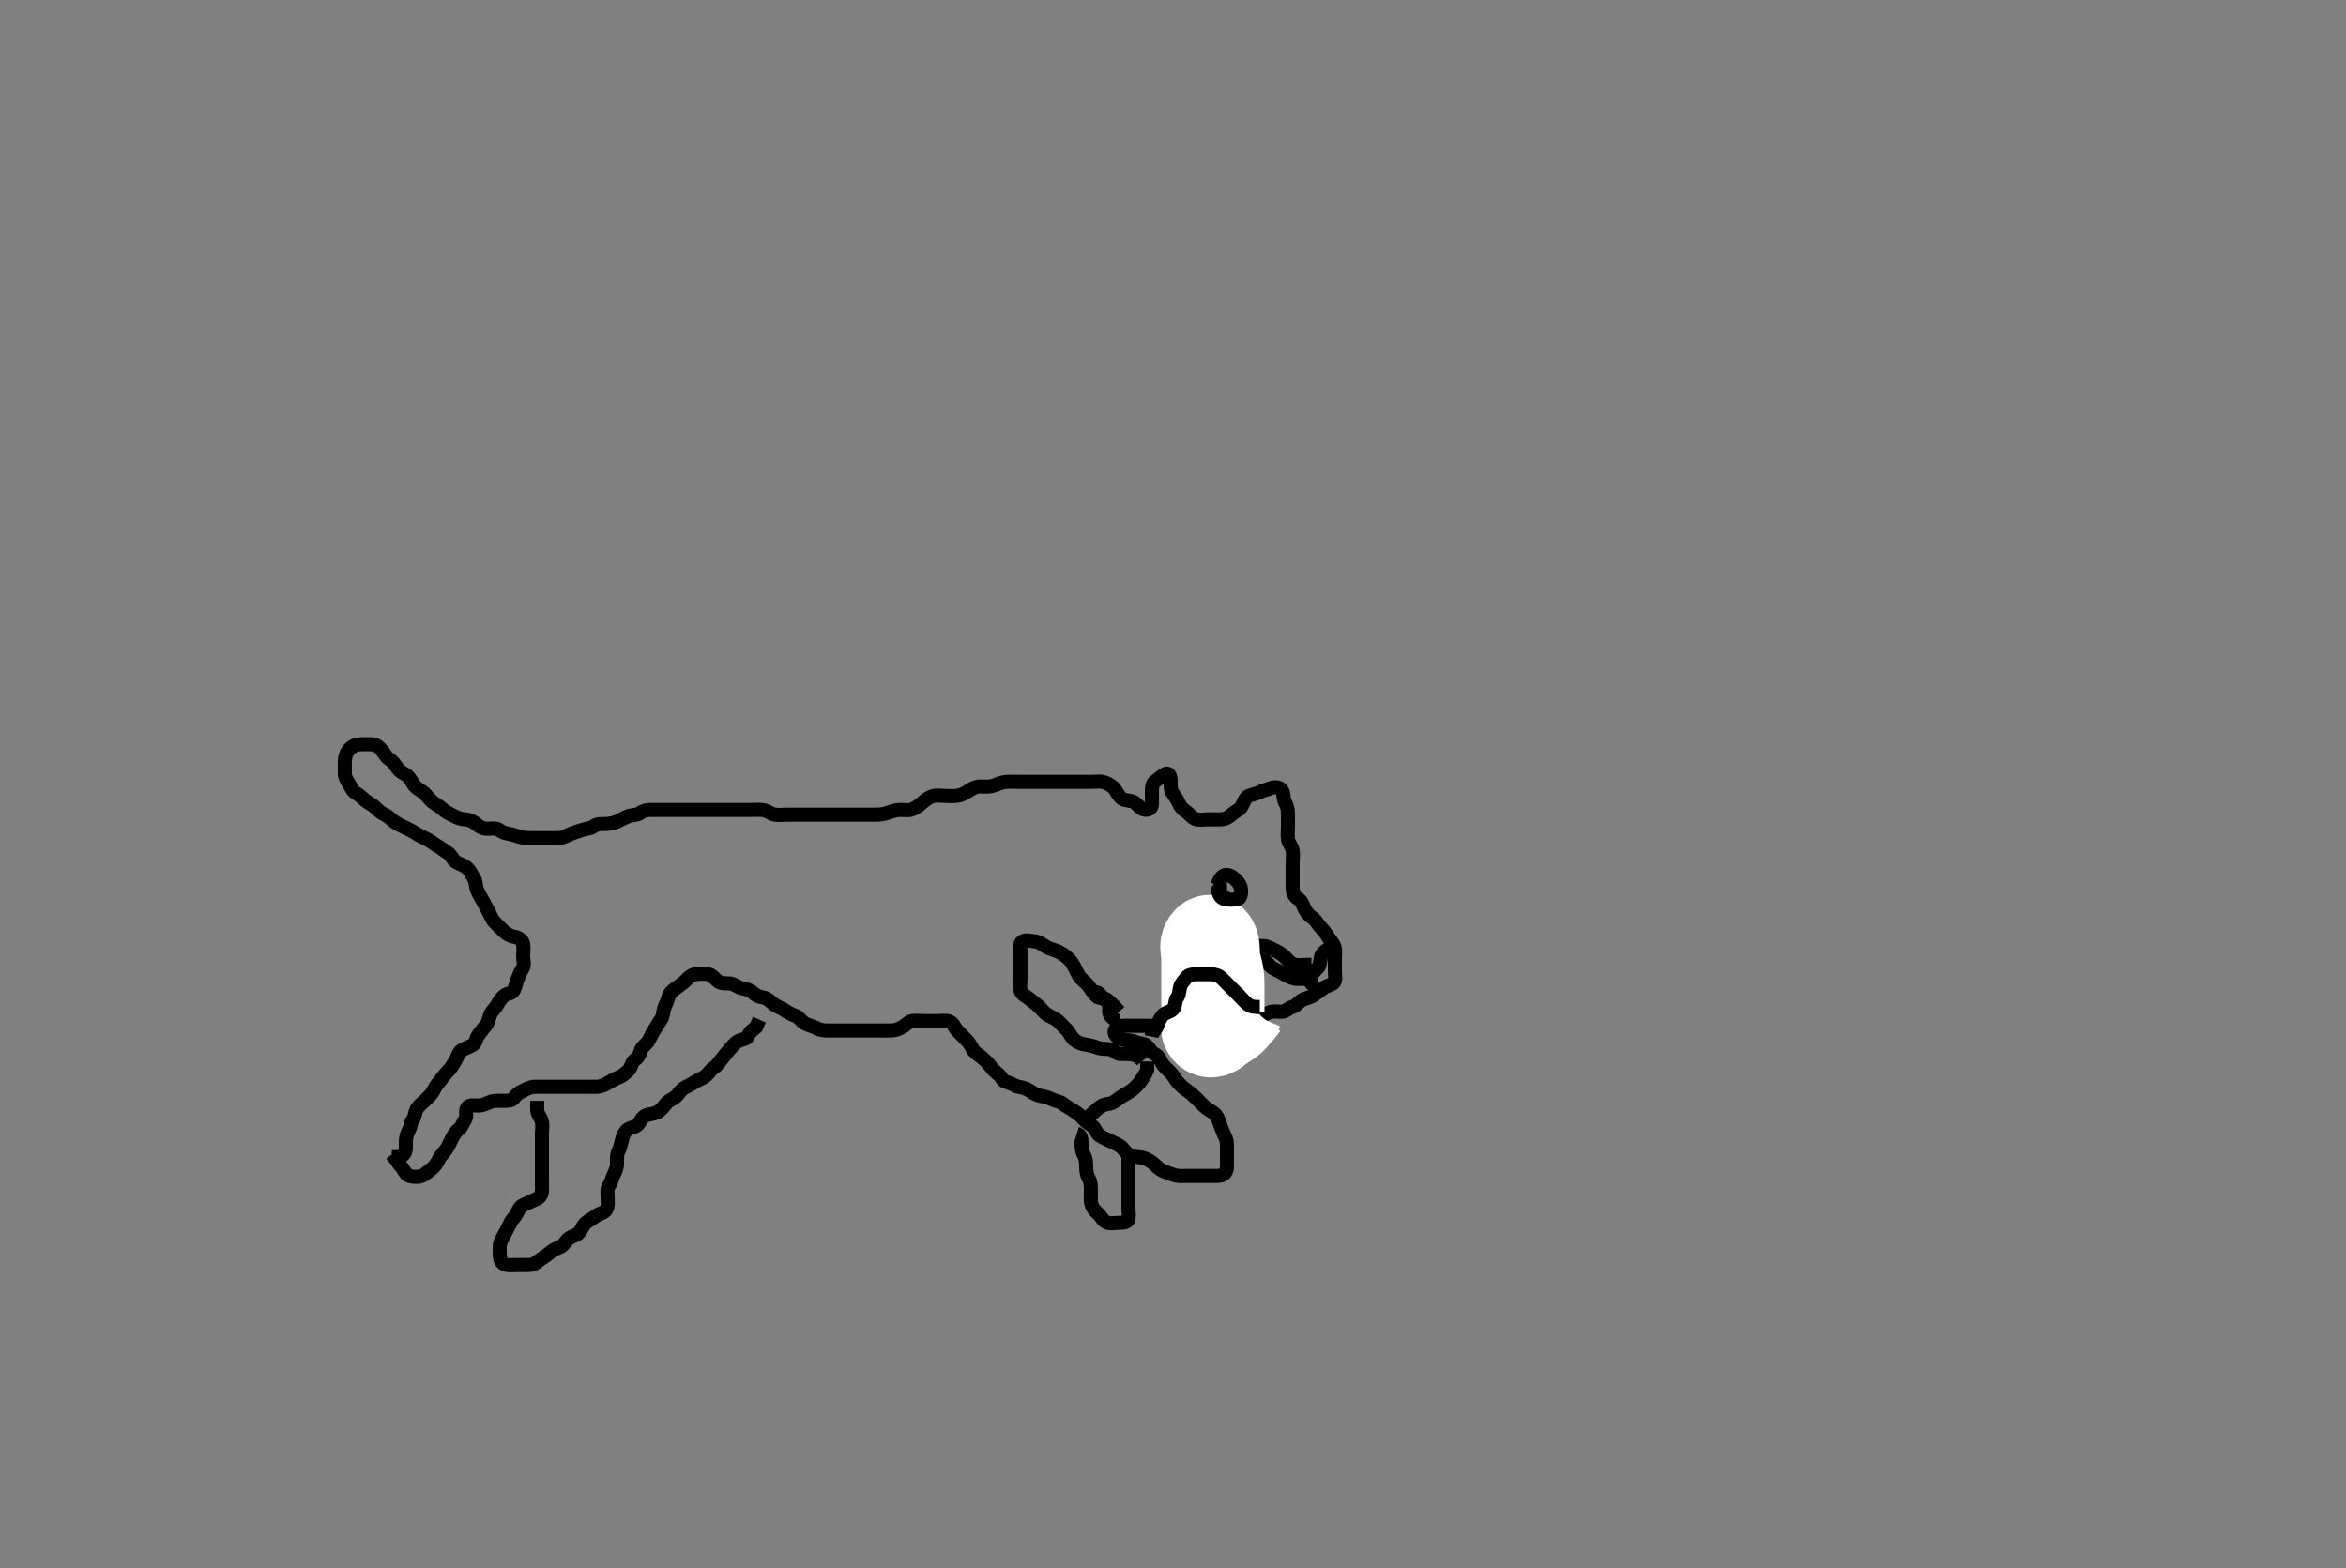 <svg width="500" height="334.262" xmlns="http://www.w3.org/2000/svg" xmlns:svg="http://www.w3.org/2000/svg" xmlns:xlink="http://www.w3.org/1999/xlink">
 <rect width="100%" height="100%" fill="#808080" stroke="none"/>
 <!-- Created with SVG-edit - http://svg-edit.googlecode.com/ -->
 <g display="inline" class="layer">
  <title>Layer 1</title>
  <path t="0,403,403,533,572,635,752,804,820,820,904,970,1021,1037,1064,1184,1237,1237,1287,1287,1464,1504,1554,1554,1584,1621,1648,1735,1735,1788,1788,1836,1864,1864,1903,1920,2050,2066,2184,2216,2255,2321,2371,2371,2486,2536,2635,2687,2769,2868,2983,3032,3055,3105,3169,3200,3331,3368,3368,3387,3522,3650,3681,3681,3688,3704,3728,3896,3912,3953,3953,4150,4150,4166,4166,4184,4184,4203,4349,4365,4405,4405,4453,4469,4486,4486,4503,4680,4696,4696,4736,4736,4753,4769,4792,4816,4870,4937,4988,5037,5037,5054,5054,5070,5070,5137,5137,5176,5268,5268,5303,5370,5416,5416,5432,5550,5565,5565,5581,5581,5748,5819,5836,5836,5853,5880,5919,6086,6112,6112,6171,6216,6253,6253,6269,6508,6508,6587,6810,6902,7016,7016,7032,7170,7201,7253,7253,7272,7272,7296,7338,7338,7403,7403,7432,7471,7534,7534,7550,7565,7576,7592,7654,7654,7703,7703,7719,7736,7788,7788,7804,7832,7832,7839,7886,7886,7904,8104,8119,8136,8160,8184,8203,8203,8286,8286,8369,8369,8453,8484,8538,8554,8586,8586,8603,8619,8619,8702,8718,8718,8754,8754,8776,8837,8887,8904,8920,8952,8970,8987,8987,8987,9004,9004,9020,9037,9070,9088,9104,9120,9137,9137,9154,9252,9252,9288,9369,9401,9424,9436,9453,9453,9469,9487,9503,9503,9519,9519,9519,9536,9536,9536,9553,9553,9553,9729,9729,9745,9745,9777,9868,9899,9920,10002,10053,10069,10069,10184,10199,10238,10286,10304,10402,10436,10453,10453,10469,10488,10504,10520,10536,10536,10552,10552,10569,10569,10586,10586,10602,10619,10703,10801,10801,10832,10919,11003,11052,11105,11136,11152,11169,11169,11186,11186,11202,11219,11219,11236,11236,11252,11269,11286,11302,11302,11319,11319,11369,11369,11421,11469,11496,11554,11554,11620,11651,11672,11696,11704,11720,11736,11752,11752,11784,11994,12032,12151,12360,12375,12419,12469,12469,12552,12569,12636,12687,12817,12817,12901,12932,12952,12952,12953,13213,13317,13401,13500,13694,13694,13710,13817,13853,13870,13920,13920,14120,14120,14169,14219,14236,14256,14304,14304,14370,14370,14386,14416,14487,14741,14741,14802,15010,15102,15326,15418,15418,15471,15677,15768,15867,15867,16015,16072,16096,16112,16128,16128,16136,16136,16160,16282,16282,16338,16386,16386,16402,16419,16436,16452,16452,16469,16469,16537,16537,16651,16735,16769,16821,16821,16996,17102,17152,17202,17333,17349,17404,17404,17469,17488,17512,17570,17616,17669,17669,17688,17688,17702,17719,17736,17752,17752,17769,17800,17800,17800,17854,18076,18096,18096,18136,18250,18366,18467,18537,18682,18769,18868,18998,19151,19250,19335,19335,19465,19522,19522,19571,19653,19702,19728,19818,19949,19984,20002,20002,20024,20035,20052,20121,20121,20137,20137,20185,20202,20232,20264,20352,20384,20533,20712,20727,20769,20785,20785,20802,20819,20819,20835,20835,20836,20852,20872,20873,21030,21085,21102,21119,21135,21152,21176,21564,21564,21605,21718,21733,21769,21785,21808,21808,21824,21886,21902,21986,22035,22035,22085,22104,22128,22171,22171,22187,22208,22208,22232,22252,22335,22367,22367,22386,22386,22403,22470,22470,22537,22553,22604,22604,22749,22804,22804,22840,22903,22903,23121,23185,23269,23508,23571,23619,23619,23687,23831,23887,24030,24064,24136,24136,24160,24236,24365,24498,24552,24620,24620,24664,24664,24688,24735,24760,24760,24776,24777,24785,24785,24802,24964,24964,25019,25035,25035,25052,25052,25053,25085,25085,25233,25248,25248,25285,25302,25302,25448,25448,25463,25463,25480,25502,25519,25535,25587,25731,25731,25762,25776,25776,25792,25793,25802,25824,25840,25856,25869,26030,26061,26061,26072,26085,26102,26120,26120,26249,26265,26305,26320,26320,26336,26352,26369,26369,26400,26485,26516,26535,26568,26568,26600,26624,26648,26680,26680,26737,26753,26784,26853,26904,26952,26952,26969,26985,27002,27019,27019,27072,27102,27102,27119,27135,27298,27430,27430,27486,27552,27576,27576,27585,27602,27618,27635,27635,27685,27735,27735,27819,27819,27850,27868,27868,27888,27935,27985,27985,28002,28018,28040,28041,28136,28152,28202,28224,28225,28240,28252,28268,28491,28491,28528,28544,28560,28745,28804,28804,28849,28872,28872,28952,28984,29068,29128,29171,29231,29304,29320,29344,29344,29368,29368,29392,29392,29437,29504,29520,29521,29570,29608,29652,29702,29718,29718,29768,29785,29802,29818,29848,29880,29904,30066,30154,30218,30235,30252,30253,30268,30320,30352,30404,30435,30452,30468,30567,30567,30682,30698,30736,30959,31067,31098,31099,31135,31185,31208,31218,31235,31252,31253,31269,31269,31398,31398,31546,31546,31680,31735,31767,31785,31868,31868,31899,31918,31986,32035,32035,32064,32085,32103,32103,32118,32137,32204,32204,32219,32270,32285,32312,32635,32875,33029,33045,33064,33064,33135,33407,33422" d="M83.5,246.631C84.5,246.631 85.454,246.718 86.064,246.02C86.647,245.354 86.5,244.331 86.5,243.431C86.5,242.531 86.721,241.664 87.075,241.031C87.556,240.17 87.511,239.242 88,238.631C88.489,238.02 88.389,237.061 88.857,236.331C89.37,235.531 90.1,235.031 90.7,234.431C91.3,233.831 92.061,233.174 92.447,232.331C92.8,231.562 93.275,230.993 93.889,230.231C94.49,229.486 94.903,228.862 95.6,228.188C96.105,227.699 96.567,226.843 97.064,226.042C97.543,225.269 97.688,224.312 98.301,223.916C99.108,223.396 100.028,223.177 100.796,222.684C101.492,222.236 101.421,221.276 101.925,220.656C102.426,220.041 102.936,219.231 103.5,218.631C104.064,218.031 104.201,217.076 104.511,216.242C104.783,215.508 105.493,215.003 105.925,214.231C106.383,213.413 106.826,212.768 107.475,212.206C108.063,211.696 109.14,211.812 109.479,211.11C109.906,210.228 110.001,209.412 110.333,208.631C110.654,207.879 110.871,207.202 111.379,206.409C111.857,205.663 111.5,204.631 111.5,203.831C111.5,202.931 111.668,202.011 111.479,201.131C111.298,200.286 110.399,199.759 109.5,199.631C108.742,199.523 108.001,199.078 107.325,198.446C106.651,197.814 106.005,197.167 105.4,196.531C104.842,195.945 104.565,195.099 104.147,194.331C103.69,193.49 103.285,192.661 102.925,192.031C102.431,191.167 101.973,190.421 101.621,189.531C101.361,188.87 101.488,187.904 100.979,187.11C100.446,186.279 100.167,185.487 99.4,184.874C98.797,184.392 97.841,184.155 97.111,183.656C96.434,183.194 96.21,182.238 95.4,181.752C94.67,181.315 94.097,180.785 93.4,180.409C92.682,180.023 92.022,179.418 91.289,179.031C90.309,178.513 89.494,178.174 88.667,177.631C88.117,177.27 87.246,176.842 86.4,176.41C85.745,176.075 84.835,175.713 84.1,175.195C83.427,174.72 82.907,174.053 82,173.631C81.206,173.261 80.5,172.631 80,172.131C79.3,171.432 78.536,171.187 77.785,170.547C77.119,169.979 76.535,169.409 75.8,168.984C75.052,168.551 74.87,167.791 74.333,166.964C73.88,166.265 73.5,165.631 73.5,164.831C73.5,163.931 73.473,162.994 73.501,162.147C73.53,161.282 73.819,160.354 74.5,159.631C74.975,159.127 75.799,158.66 76.7,158.631C77.6,158.602 78.501,158.594 79.3,158.631C80.218,158.674 80.897,159.315 81.447,159.988C82.022,160.691 82.25,161.348 83.148,161.931C83.782,162.343 84.296,163.11 84.787,163.831C85.264,164.532 86.216,164.839 86.79,165.331C87.592,166.018 87.835,166.952 88.5,167.631C88.984,168.126 89.897,168.596 90.5,169.131C91.083,169.648 91.547,170.406 92.21,170.931C92.803,171.4 93.752,171.921 94.299,172.431C95.012,173.097 95.847,173.467 96.6,173.852C97.363,174.242 98.137,174.589 99.153,174.635C99.849,174.667 100.759,174.969 101.5,175.631C102.114,176.18 102.899,176.613 103.8,176.631C104.7,176.649 105.732,176.387 106.416,176.915C107.043,177.4 107.711,177.577 108.471,177.716C109.522,177.909 110.237,178.254 111.167,178.464C112.069,178.668 112.9,178.631 113.8,178.631C114.7,178.631 115.6,178.631 116.5,178.631C117.3,178.631 118.258,178.67 119.153,178.626C120.019,178.584 120.805,178.092 121.6,177.752C122.346,177.433 123.308,177.16 124.016,176.915C124.96,176.589 125.889,176.62 126.5,176.131C127.111,175.642 128,175.633 128.9,175.631C129.805,175.629 130.677,175.488 131.521,175.11C132.109,174.846 133.077,174.293 133.843,173.988C134.724,173.638 135.798,173.79 136.447,173.278C137.062,172.794 137.8,172.631 138.7,172.631C139.6,172.631 140.385,172.631 141.325,172.631C142.333,172.631 143.089,172.631 144,172.631C144.9,172.631 145.8,172.631 146.7,172.631C147.6,172.631 148.5,172.631 149.3,172.631C150.2,172.631 151.136,172.631 151.985,172.631C152.905,172.631 153.903,172.631 154.542,172.631C155.271,172.631 156.468,172.631 157.151,172.631C158.195,172.631 159.167,172.631 159.986,172.631C160.891,172.631 161.907,172.552 162.664,172.667C163.635,172.814 164.266,173.477 165.1,173.62C165.987,173.773 166.9,173.631 167.8,173.631C168.7,173.631 169.6,173.631 170.5,173.631C171.3,173.631 172.2,173.631 173.1,173.631C174,173.631 174.9,173.631 175.8,173.631C176.7,173.631 177.6,173.631 178.5,173.631C179.3,173.631 180.2,173.631 181.1,173.631C182,173.631 182.911,173.631 183.821,173.631C184.675,173.631 185.616,173.635 186.384,173.631C187.336,173.626 188.118,173.601 189.095,173.278C189.858,173.026 190.742,172.66 191.7,172.631C192.6,172.604 193.538,172.804 194.3,172.546C195.188,172.244 195.889,171.656 196.5,171.131C197.111,170.606 197.81,170.013 198.7,169.716C199.558,169.43 200.5,169.631 201.257,169.631C202.153,169.631 203.024,169.738 204,169.61C204.838,169.5 205.535,169.166 206.478,168.531C207.115,168.103 207.899,167.649 208.8,167.631C209.7,167.613 210.616,167.722 211.385,167.546C212.369,167.32 212.885,166.895 213.899,166.716C214.832,166.552 215.743,166.631 216.7,166.631C217.6,166.631 218.5,166.631 219.3,166.631C220.2,166.631 221.1,166.631 222,166.631C222.9,166.631 223.8,166.631 224.7,166.631C225.6,166.631 226.5,166.631 227.3,166.631C228.2,166.631 229.1,166.631 230,166.631C230.9,166.631 231.8,166.631 232.7,166.631C233.6,166.631 234.536,166.463 235.3,166.716C236.072,166.973 237.018,167.478 237.475,168.067C238.054,168.813 238.425,169.724 239.1,170.195C239.834,170.707 240.864,170.512 241.667,170.964C242.396,171.375 242.738,172.141 243.743,172.517C244.553,172.819 245.457,172.349 245.5,171.531C245.547,170.632 245.5,169.831 245.5,168.931C245.5,168.031 245.503,167.023 246.147,166.57C246.947,166.006 247.396,165.474 248.333,164.964C249.079,164.559 249.499,165.432 249.5,166.331C249.501,167.231 249.421,168.181 249.857,168.935C250.223,169.568 250.862,170.254 251.215,171.147C251.537,171.962 252.086,172.514 252.8,172.988C253.592,173.514 254.034,174.372 254.9,174.595C255.772,174.819 256.7,174.631 257.6,174.631C258.5,174.631 259.3,174.649 260.2,174.631C261.101,174.613 261.892,174.187 262.6,173.531C263.194,172.981 264.063,172.697 264.525,172.02C265.025,171.29 265.212,170.204 265.943,169.752C266.587,169.354 267.573,169.273 268.299,168.915C269.099,168.52 269.969,168.31 270.847,167.984C271.73,167.655 272.757,167.722 273.215,168.432C273.673,169.142 273.447,170.166 273.853,170.931C274.301,171.777 274.499,172.516 274.5,173.467C274.501,174.232 274.5,175.226 274.5,175.974C274.5,176.995 274.393,177.937 274.501,178.831C274.613,179.751 275.31,180.285 275.489,181.231C275.657,182.115 275.5,183.031 275.5,183.931C275.5,184.831 275.5,185.731 275.5,186.631C275.5,187.431 275.49,188.331 275.5,189.231C275.51,190.131 275.79,191.024 276.6,191.51C277.33,191.947 277.525,192.542 277.936,193.456C278.257,194.169 278.855,195.05 279.6,195.51C280.376,195.989 280.693,196.755 281.204,197.331C281.865,198.074 282.507,198.793 282.9,199.456C283.307,200.143 284.067,200.904 284.379,201.731C284.699,202.581 284.5,203.431 284.5,204.331C284.5,205.231 284.5,206.131 284.5,207.031C284.5,207.931 284.825,209.11 284.143,209.574C283.445,210.048 282.688,210.12 282.064,210.606C281.318,211.186 280.553,211.693 280,212.11C279.257,212.67 278.288,212.707 277.521,213.152C276.682,213.638 276.268,214.449 275.4,214.631C274.608,214.798 274.144,215.602 273.3,215.631C272.401,215.661 271.462,215.457 270.7,215.716C269.812,216.018 269.095,216.531 268.195,216.635C267.324,216.736 266.707,217.149 265.667,217.464C264.928,217.688 263.94,217.321 263.111,217.642C262.318,217.948 261.796,218.629 260.9,218.631C260,218.633 259.1,218.631 258.2,218.631C257.3,218.631 256.4,218.631 255.5,218.631C254.7,218.631 253.864,218.631 252.838,218.631C252.038,218.631 251.079,218.631 250.285,218.631C249.51,218.631 248.471,218.631 247.5,218.631C246.7,218.631 245.8,218.631 244.9,218.631C244,218.631 243.1,218.631 242.2,218.631C241.3,218.631 240.399,218.583 239.5,218.631C238.697,218.674 237.478,219.033 237.547,220.02C237.599,220.779 238.498,221.379 239.361,221.595C240.305,221.831 241.11,221.626 241.9,222.056C242.724,222.505 243.78,222.308 244.379,222.852C245.076,223.487 245.22,224.24 246.1,224.656C246.904,225.037 247.287,225.884 247.667,226.631C248.005,227.296 248.811,227.92 249.5,228.631C250.073,229.222 250.465,230.029 251,230.631C251.551,231.251 252.214,231.924 252.852,232.331C253.62,232.822 254.299,233.431 254.9,234.031C255.6,234.731 256.179,235.353 256.805,235.931C257.367,236.451 258.392,236.931 258.931,237.431C259.595,238.047 259.801,239.108 260.075,239.806C260.439,240.737 260.721,241.598 261.075,242.231C261.556,243.092 261.5,244.031 261.5,244.931C261.5,245.831 261.5,246.731 261.5,247.631C261.5,248.431 261.62,249.469 260.979,250.11C260.338,250.751 259.3,250.631 258.4,250.631C257.5,250.631 256.7,250.631 255.8,250.631C254.9,250.631 254,250.631 253.1,250.631C252.2,250.631 251.285,250.706 250.615,250.546C249.642,250.313 248.965,249.974 248.021,249.631C247.179,249.325 246.53,248.598 245.979,248.131C245.217,247.483 244.541,247.031 243.522,246.752C242.722,246.534 241.836,246.675 241.017,246.346C240.173,246.006 239.67,245.129 239.057,244.531C238.542,244.028 237.5,243.631 236.7,243.231C236.1,242.931 235.058,242.504 234.372,242.031C233.611,241.506 233.458,240.501 232.796,239.988C232.099,239.449 231.328,239.04 230.864,238.446C230.218,237.62 229.479,237.185 228.667,236.631C228.002,236.178 227.143,235.769 226.553,235.278C225.899,234.736 225.055,234.726 224.3,234.347C223.433,233.911 222.689,233.733 221.864,233.595C220.992,233.449 220.299,233.061 219.385,232.432C218.679,231.947 217.88,231.801 217,231.61C216.154,231.426 215.396,230.781 214.5,230.631C213.662,230.491 213.445,229.521 212.889,229.067C212.136,228.452 211.581,227.955 211.064,227.231C210.504,226.445 209.943,225.985 209.2,225.335C208.536,224.754 207.757,224.422 207.333,223.631C206.933,222.882 206.503,222.149 205.889,221.57C205.203,220.922 204.771,220.368 204.021,219.652C203.478,219.132 203.164,218.062 202.4,217.752C201.558,217.412 200.7,217.631 199.8,217.631C198.9,217.631 197.979,217.631 197.016,217.631C196.325,217.631 195.245,217.488 194.4,217.631C193.548,217.775 193.1,218.487 192.3,218.915C191.444,219.372 190.8,219.629 189.9,219.631C189,219.633 188.089,219.631 187.179,219.631C186.325,219.631 185.385,219.631 184.5,219.631C183.7,219.631 182.8,219.631 181.9,219.631C180.979,219.631 180.016,219.631 179.325,219.631C178.257,219.631 177.4,219.631 176.5,219.631C175.7,219.631 174.8,219.575 174,219.131C173.195,218.684 172.288,218.555 171.521,218.11C170.682,217.624 170.33,216.806 169.613,216.547C168.671,216.206 167.984,215.83 167.257,215.335C166.4,214.752 165.646,214.622 164.9,214.02C164.246,213.493 163.512,212.733 162.8,212.635C161.907,212.513 161.108,212.187 160.4,211.531C159.806,210.981 158.983,210.798 158.1,210.62C157.156,210.43 156.513,209.716 155.7,209.632C154.805,209.54 153.832,209.708 153.1,209.195C152.31,208.641 151.849,207.833 151,207.652C150.12,207.464 149.193,207.524 148.3,207.632C147.38,207.744 146.799,208.334 146.1,209.031C145.499,209.63 144.811,210.048 144.021,210.631C143.383,211.102 142.67,211.68 142.501,212.432C142.305,213.311 141.814,214.053 141.557,214.931C141.303,215.796 141.273,216.727 140.889,217.267C140.291,218.109 139.936,218.829 139.4,219.609C138.891,220.351 138.624,221.199 138.143,221.931C137.621,222.725 136.761,223.165 136.536,224.031C136.31,224.898 135.955,225.421 135.204,225.988C134.535,226.493 134.583,227.579 133.889,228.195C133.231,228.78 132.623,229.348 131.889,229.62C131.075,229.923 130.456,230.293 129.796,230.684C129.01,231.148 128.201,231.602 127.3,231.631C126.4,231.659 125.5,231.631 124.7,231.631C123.8,231.631 122.9,231.631 122,231.631C121.1,231.631 120.2,231.631 119.3,231.631C118.4,231.631 117.5,231.631 116.7,231.631C115.8,231.631 114.9,231.626 114,231.631C113.1,231.636 112.264,232.093 111.5,232.464C110.746,232.831 110.034,233.302 109.525,234.02C109.061,234.676 108.1,234.631 107.195,234.631C106.333,234.631 105.459,234.509 104.521,234.852C103.829,235.106 103.017,235.583 102.096,235.626C101.104,235.673 100.073,235.326 99.572,236.067C99.086,236.785 99.609,237.892 99.147,238.583C98.684,239.277 98.492,240.151 97.796,240.679C97.168,241.155 96.711,241.885 96.279,242.731C95.944,243.386 95.584,244.297 95.064,245.031C94.506,245.818 93.857,246.331 93.5,247.131C93.143,247.931 92.572,248.718 91.9,249.195C91.174,249.71 90.626,250.357 89.889,250.62C89.052,250.92 88.064,250.879 87.204,250.626C86.432,250.4 86.147,249.327 85.5,248.631C84.939,248.028 84.525,247.242 84,246.631L83.511,246.02" id="svg_1" stroke-width="3" stroke="#000" fill="none"/>
  <path t="34640,35020,35071,35119,35119,35185,35238,35287,35287,35336,35386,35386,35403,35453,35521,35536,35665,35719,35801,35869,35869,35918,36003,36132,36152,36203,36203,36300,36336,36481,36512,36512,36697,36784,36784,36852,36903,36951,36984,36984,37185,37284,37299,37336,37465,37465,37481,37536,37712,37728,37832,37886,37901,37952,38002,38052,38052,38169,38186,38186,38236,38236,38264,38302,38447,38519,38519,38568,38618,38717,38768,38768,38826,38857,38901,38901,39031,39046,39064,39151,39169,39220,39253,39367,39560,39560,39575,39601,39633,39652,39702,39752,39752,39769,39835,39886,39936,39952,40003,40037,40052,40150,40234,40250,40287,40287,40303,40416,40562,40666,40666,40666,40703,40703,40752,40752,40835,40850,40887,40953,40976,41000,41019,41036,41056,41119,41152,41169,41251,41251,41251,41283,41283,41302,41320,41344,41368,41400,41400,41419,41448" d="M114.5,234.631C114.5,234.831 114.452,235.732 114.5,236.631C114.543,237.434 115.189,238.053 115.443,238.935C115.724,239.914 115.5,240.631 115.5,241.609C115.5,242.631 115.5,243.431 115.5,244.331C115.5,245.231 115.5,246.131 115.5,247.031C115.5,247.931 115.5,248.831 115.5,249.731C115.5,250.631 115.5,251.431 115.5,252.331C115.5,253.231 115.657,254.232 115.143,254.926C114.644,255.6 113.72,255.75 112.9,256.206C112.118,256.64 111.137,256.799 110.667,257.631C110.254,258.361 109.958,259.111 109.301,259.831C108.768,260.415 108.468,261.343 108.075,262.031C107.609,262.846 107.199,263.682 106.853,264.331C106.399,265.18 106.498,266.131 106.5,267.031C106.502,267.931 106.585,268.898 107.301,269.346C108.1,269.845 109.1,269.631 110,269.631C110.9,269.631 111.8,269.631 112.7,269.631C113.6,269.631 114.184,269.234 114.857,268.684C115.561,268.109 116.27,267.797 116.911,267.231C117.634,266.592 118.294,266.163 119.333,265.798C120.036,265.551 120.38,264.791 121.021,264.152C121.664,263.51 122.628,263.442 123.2,262.926C123.927,262.271 124.183,261.251 124.785,260.715C125.435,260.137 126.138,259.856 126.9,259.242C127.646,258.641 128.655,258.608 129.143,257.926C129.702,257.146 129.5,256.131 129.5,255.231C129.5,254.331 129.319,253.33 129.784,252.715C130.3,252.032 130.363,251.274 130.784,250.431C131.114,249.769 131.498,248.931 131.5,248.031C131.502,247.131 131.405,246.186 131.784,245.431C132.22,244.564 132.338,243.807 132.536,243.031C132.756,242.169 133.121,241.142 133.857,240.688C134.575,240.245 135.446,240.277 136,239.631C136.524,239.019 136.829,238.033 137.7,237.716C138.55,237.407 139.472,237.419 140.1,237.056C140.946,236.568 141.382,235.925 141.947,235.231C142.538,234.504 143.371,234.281 144.016,233.746C144.668,233.205 145.004,232.305 145.983,231.8C146.588,231.488 147.424,231.057 148.111,230.606C148.85,230.12 149.797,229.851 150.447,229.278C151.036,228.76 151.489,228.005 152.111,227.606C152.851,227.13 153.284,226.338 153.853,225.684C154.381,225.075 154.926,224.295 155.361,223.806C155.994,223.093 156.659,222.272 157.299,221.918C158.125,221.46 159.202,221.54 159.475,220.78C159.792,219.896 160.5,219.464 161.143,218.926L161.5,218.131L161.857,217.331" id="svg_2" stroke-width="3" stroke="#000" fill="none"/>
  <path t="43951,44536,44586,44609,44609,44633,44665,44704,44719,44745,44784,44785,44847,44887,45012,45048,45084,45184,45184,45268,45268,45320,45386,45386,45578,45965,46113,46234,46234,46489,46551,46584,46652,46701,46718,46768,46785,46802,46852,46852,46880,46936,46985,47083,47183,47202,47202" d="M229.5,241.631C230.415,241.916 230.5,242.731 230.5,243.631C230.5,244.431 230.557,245.331 231,246.131C231.443,246.931 231.5,247.831 231.5,248.731C231.5,249.631 231.624,250.408 232.075,251.231C232.502,252.011 232.5,252.931 232.5,253.831C232.5,254.731 232.406,255.644 232.557,256.388C232.744,257.309 233.188,257.94 234,258.631C234.686,259.215 234.894,260.058 235.8,260.517C236.609,260.926 237.6,260.631 238.5,260.631C239.3,260.631 240.354,260.586 240.499,259.83C240.668,258.947 240.5,258.031 240.5,257.131C240.5,256.231 240.5,255.331 240.5,254.431C240.5,253.531 240.5,252.631 240.5,251.831C240.5,250.931 240.5,250.031 240.5,249.131C240.5,248.231 240.5,247.326 240.5,246.31L240.5,245.631" id="svg_3" stroke-width="3" stroke="#000" fill="none"/>
  <path t="64939,65214,65214,65499,65552,65633,65670,65685,65751,65751,65767,65960,65976,66019,66085,66101,66151,66176,66176,66434,66434,66533,66549,66963" d="M231.5,239.631C231.667,238.631 232.106,237.944 232.785,237.347C233.462,236.751 234.045,236.181 234.785,235.716C235.563,235.228 236.458,235.396 237.2,234.984C238.024,234.526 238.555,233.987 239.301,233.547C240.002,233.134 240.83,232.725 241.5,232.131C242.051,231.642 242.696,231.059 243.2,230.279C243.695,229.514 244.215,228.832 244.489,228.031L244.5,227.131L244.511,226.231" id="svg_5" stroke-width="3" stroke="#000" fill="none"/>
  <path t="72444,73047,73047,73085,73197,73197,73335,73335,73434,73563,73602,73602,73685,73685,73813,73930,74032,74049,74102,74151,74201,74218,74218,74234,74234,74301,74383,74451,74451,74483,74785,74834,74932,75001,75052,75101,75151,75281,75336,75336,75416,75448,75533,75584,75616,75634,75651,75829,75829,75929,75968,75968,75984,76001,76032,76032,76164,76164,76203,76332,76352,76376,76497,76497,76598,76682,76682,76781,76817,76835,76948,77235,77301,77322,77415,77415,77499,77499,77552" d="M238.5,215.631C237.5,214.464 236.94,213.977 236.2,213.335C235.533,212.757 234.714,212.651 233.852,212.274C233.183,211.981 232.637,211.065 232.143,210.331C231.612,209.542 230.974,209.156 230.301,208.431C229.763,207.85 229.448,206.93 229,206.131C228.554,205.335 228.146,204.685 227.5,204.131C226.888,203.607 226.166,203.077 225.299,202.715C224.649,202.444 223.652,202.236 222.984,201.83C222.102,201.293 221.406,200.692 220.5,200.631C219.702,200.577 218.654,200.181 217.857,200.688C217.235,201.084 217.5,202.231 217.5,203.131C217.5,204.031 217.5,204.931 217.5,205.831C217.5,206.731 217.5,207.631 217.5,208.431C217.5,209.331 217.332,210.251 217.521,211.131C217.702,211.975 218.732,212.312 219.416,212.915C220.014,213.442 220.72,213.894 221.3,214.432C222.025,215.104 222.518,215.838 223.2,216.274C224.024,216.8 224.909,217.058 225.5,217.631C226.109,218.222 226.804,218.927 227.3,219.431C227.984,220.126 228.285,221.08 228.936,221.606C229.669,222.198 230.489,222.528 231.3,222.63C232.13,222.733 233.141,223.012 233.847,223.278C234.73,223.61 235.709,223.507 236.6,223.631C237.402,223.743 237.856,224.602 238.7,224.631C239.599,224.661 240.5,224.631 241.257,224.688L242.148,224.988L242.931,225.432L243.479,226.131" id="svg_6" stroke-width="3" stroke="#000" fill="none"/>
  <path t="82017,83620,84261,84364,84542,84617,84871" d="M261.5,188.631C260.511,188.667 260.5,189.432 260.5,190.331L260.5,191.231L260.536,192.195L261.204,192.626" id="svg_7" stroke-width="3" stroke="#000" fill="none"/>
  <path t="90393,90650,90843,90859,90859,90950,90982,91271,91271" d="M284.5,201.631C282.9,202.242 282.034,202.828 281.667,203.631C281.327,204.374 281.443,205.331 281.064,206.031L280.4,206.731L279.857,207.331" id="svg_8" stroke-width="3" stroke="#000" fill="none"/>
  <polyline timestamps="92498,92885,92949" startTime="1502534622423" id="svg_9" points="279.5,209.631 279.5,207.931 279.5,207.031 " stroke-linecap="round" stroke-width="3" stroke="#000" fill="none"/>
  <path t="94052,94581,94728,94784,94833,94850,94850,94873,94883,94883,94965,95079,95212,95282,95397,95397,95888,95928,96335,96383,96529,96545,96561,96648,96840,96855,96900,96900,96920,96967,96967,96984,97065,97336,97336,97384,97384,97399,97416,97416" d="M279.5,205.631C277.8,205.631 276.877,205.813 276,205.61C275.034,205.386 274.501,204.63 273.9,204.031C273.201,203.334 272.466,202.889 271.7,202.547C270.956,202.215 270.201,201.66 269.3,201.631C268.4,201.602 267.5,201.631 266.7,201.631C265.8,201.631 264.774,201.19 263.936,201.667C263.245,202.061 263.447,203.384 264.204,203.626C265.058,203.899 265.81,204.249 266.7,204.546C267.558,204.831 268.539,204.454 269.3,204.716C270.08,204.984 270.619,205.942 271.3,206.346C272.127,206.836 272.882,207.108 273.667,207.631C274.304,208.055 275.333,208.464 276.089,208.62L277.021,208.631L277.983,208.632L278.79,208.688" id="svg_10" stroke-width="3" stroke="#000" fill="none"/>
  <path t="130663,130765,130765,130783,130800,130800,130816,130816,130816,130833,130833,130833,130850,130850,130850,130901,130949,131001,131032,131049,131049,131049,131065,131065,131065,131065,131082,131082,131082,131099,131099,131099,131115,131115,131115,131132,131132,131149,131293,131309,131349,131350,131366,131366,131383,131383,131409,131417,131441,131485,131569,131631" d="M259.5,215.631C259.5,214.631 259.5,213.831 259.5,212.874C259.5,211.969 259.506,211.169 259.5,210.209C259.495,209.395 259.48,208.521 259.333,207.631C259.185,206.728 258.881,205.877 258.667,204.798C258.528,204.098 258.502,203.293 258.5,202.267C258.498,201.432 258.066,200.277 257.585,200.919C256.957,201.759 257.5,202.645 257.5,203.452C257.5,204.631 257.5,205.231 257.5,206.131C257.5,207.031 257.5,207.931 257.5,208.831C257.5,209.731 257.5,210.631 257.5,211.526C257.5,212.395 257.5,213.464 257.5,214.174C257.5,215.026 257.5,216.03 257.5,216.795C257.5,217.874 257.044,219.105 257.785,219.544C258.496,219.965 259.239,218.899 259.984,218.431C260.66,218.006 261.634,217.452 262.195,216.931C262.817,216.354 263.379,215.531 263.721,214.752L264.447,214.278L264.925,213.656L265.5,213.11" id="svg_11" stroke-width="20" stroke="#fff" fill="none"/>
  <path t="137898,138545,138647,138698,138715,138715,138732,138893,138893,139042,139042,139058,139397,139397,139447,139546,139805,139820,140085,140101,140400,140400,140416,140529,140576,140711,140744,140781,140808,140816,140929,140998,141142,141142,141199,141199,141215,141265,141296,141296" d="M268.5,214.631C267.699,214.631 266.738,214.667 266,214.11C265.334,213.608 264.8,212.931 264.1,212.231C263.5,211.631 262.9,211.031 262.2,210.331C261.7,209.831 261.025,209.104 260.3,208.432C259.72,207.894 258.9,207.636 258,207.631C257.1,207.626 256.2,207.631 255.3,207.631C254.4,207.631 253.366,207.67 252.857,208.335C252.339,209.013 251.682,209.625 251.501,210.432C251.305,211.309 251.337,212.069 250.853,212.684C250.341,213.333 250.619,214.468 249.979,215.11C249.338,215.754 248.333,215.786 247.8,216.393C247.22,217.052 246.857,217.978 246.553,218.869L246.147,219.583L245.584,220.199L245.447,220.926" id="svg_12" stroke-width="3" stroke="#000" fill="none"/>
  <path t="145397,146168,146184,146200,146437,146472,146488,146497,146497,146514,147396,147605,147727,147743,147861,148367,148383,148383" d="M238.5,217.631C237.667,217.464 236.952,216.962 236.557,216.274C236.087,215.454 236.765,214.255 236.215,213.715C235.594,213.105 235.018,212.693 234.447,211.988C233.856,211.258 233.155,211.334 233.521,212.11C233.854,212.815 235,212.652 235.8,212.988L236.5,213.631L237.1,214.195" id="svg_13" stroke-width="3" stroke="#000" fill="none"/>
  <path t="154682,154944,154964,155235,155315,155382,155382,155526,155713,155732,155732,156050,156601,156922,156937,156980,157266,157363,157394,157394" d="M259.5,188.631C259.784,187.715 260.158,187.008 260.785,186.631C261.569,186.16 262.628,186.82 263.2,187.335C263.927,187.991 264.439,188.725 264.5,189.631C264.554,190.429 264.455,191.484 263.699,191.63C262.816,191.799 261.88,191.799 261,191.61C260.156,191.429 259.622,190.531 259.667,189.631L260.204,188.988" id="svg_14" stroke-width="3" stroke="#000" fill="none"/>
 </g>
</svg>